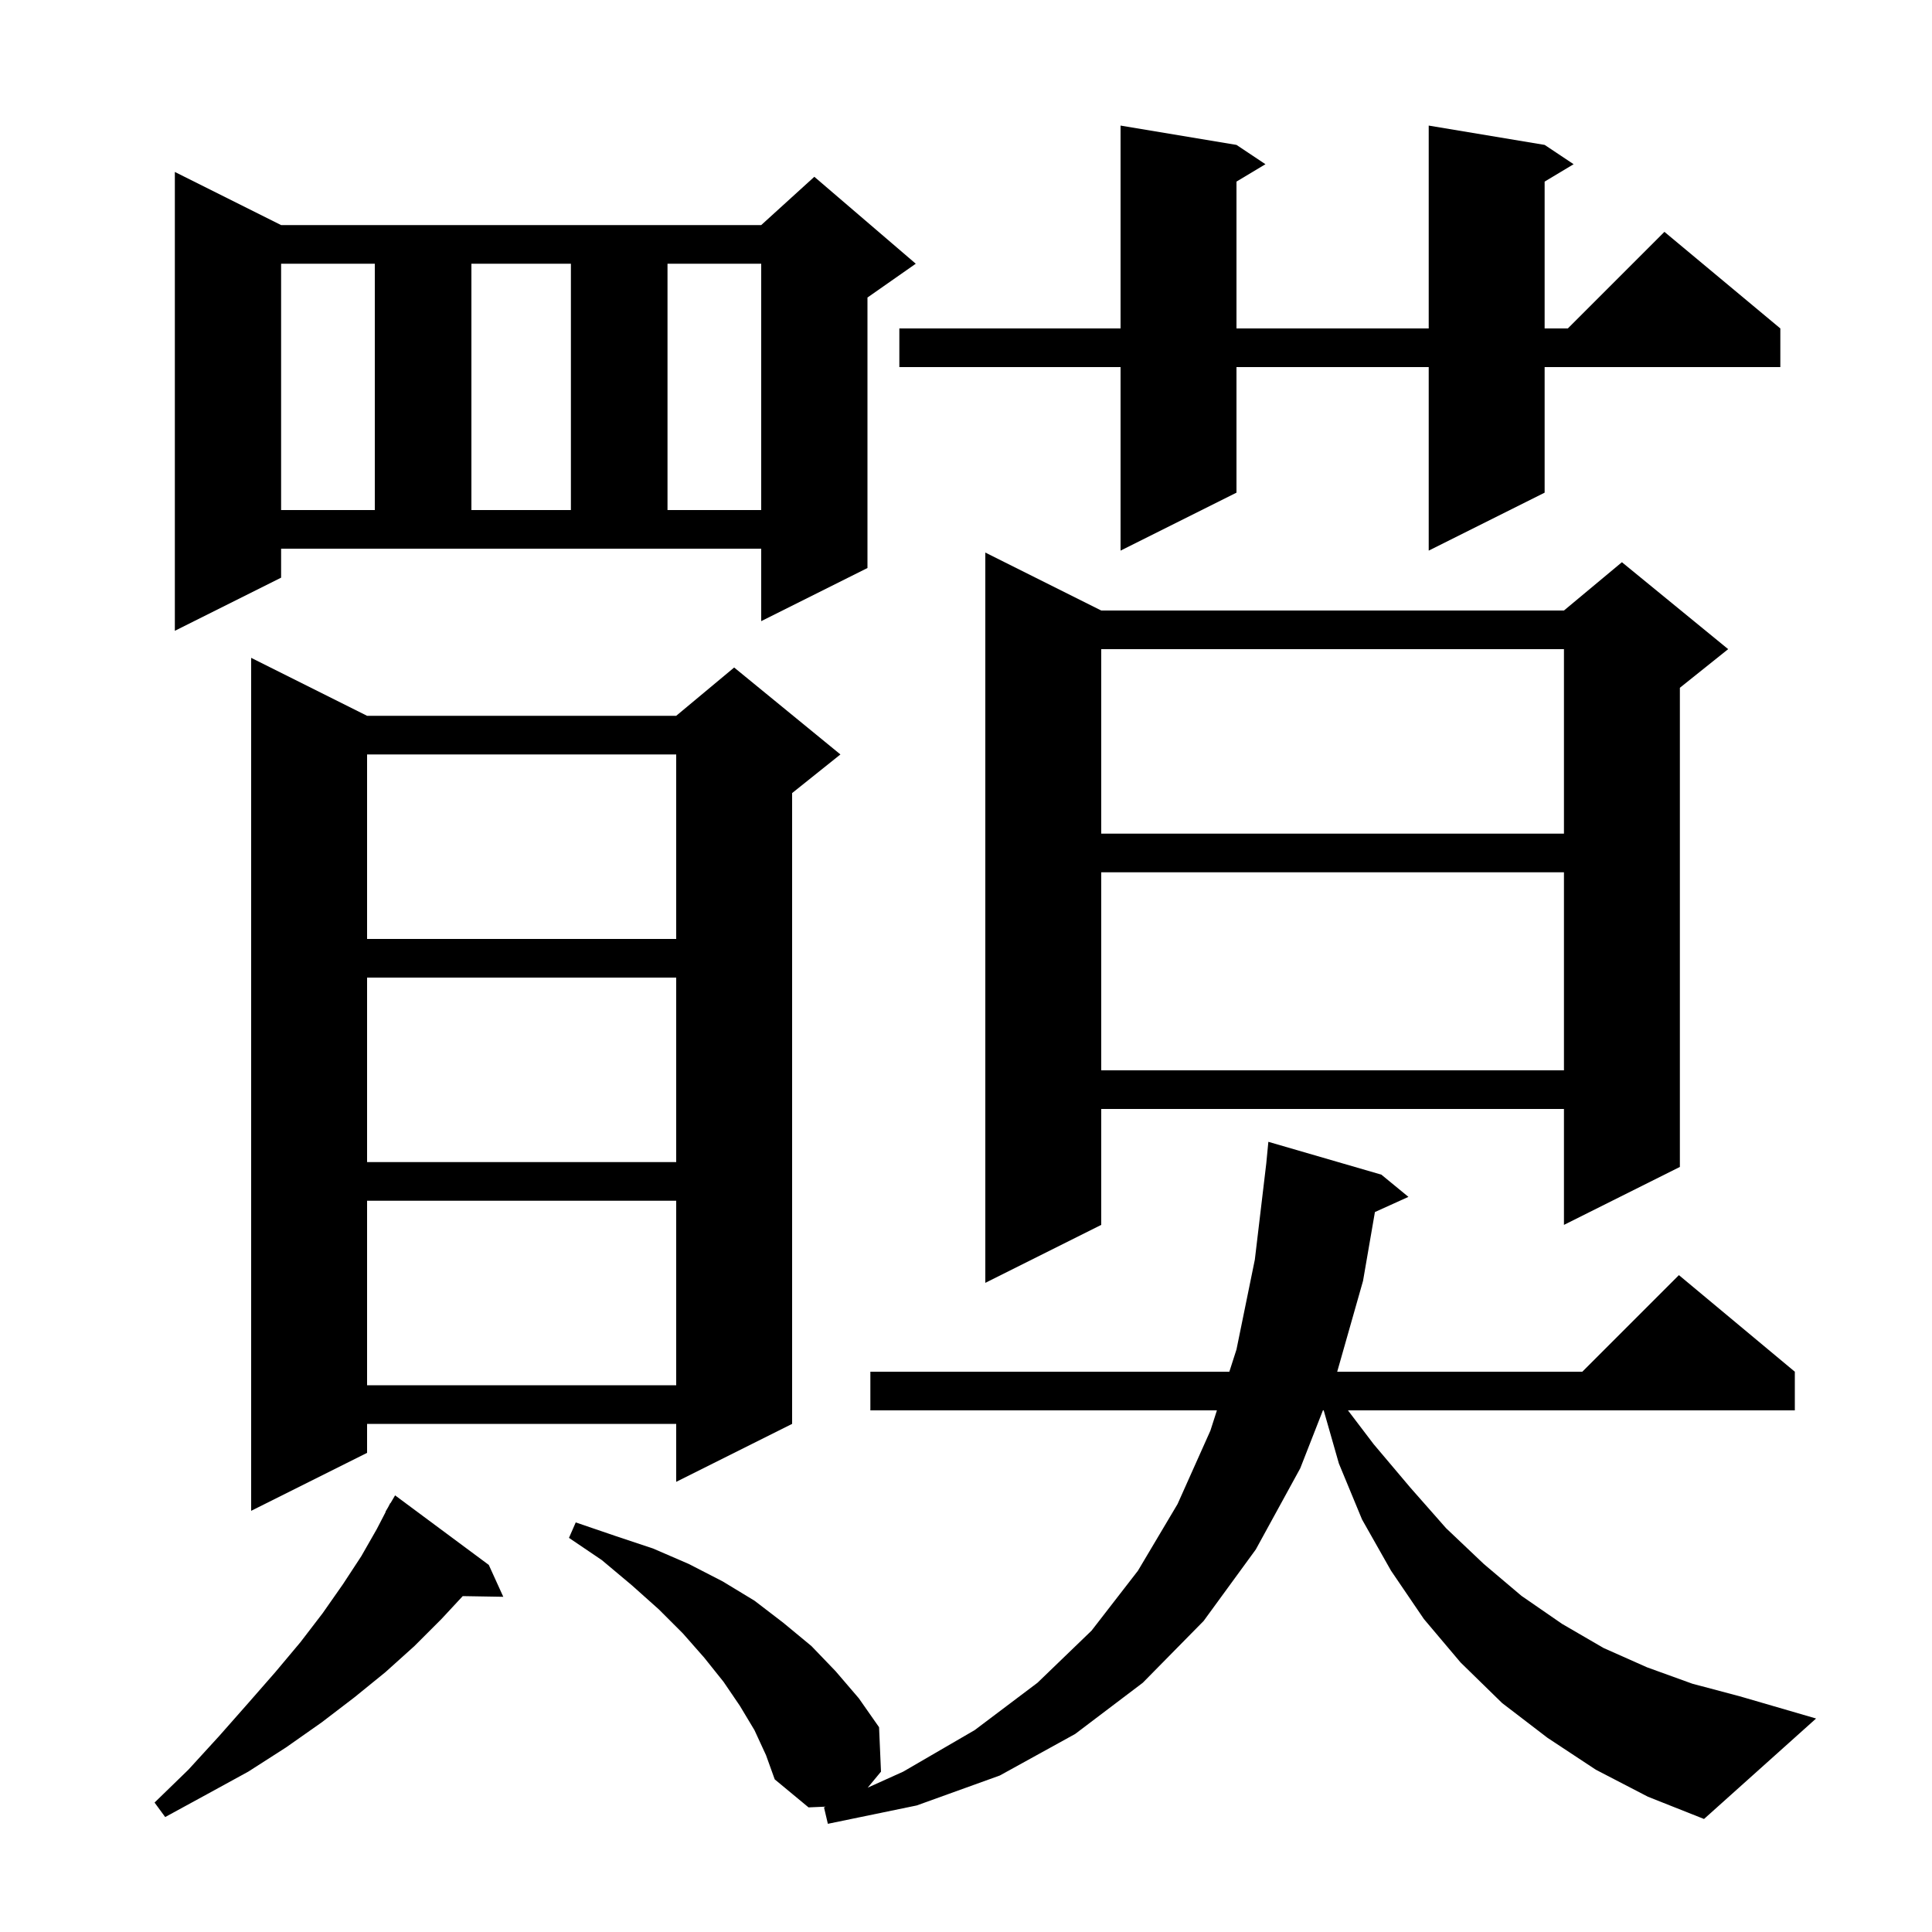 <svg xmlns="http://www.w3.org/2000/svg" xmlns:xlink="http://www.w3.org/1999/xlink" version="1.1" baseProfile="full" viewBox="0 0 200 200" width="200" height="200">
<g fill="black">
<path d="M 165.2 183.2 L 160.2 179.9 L 155.5 176.3 L 151.2 172.1 L 147.4 167.6 L 144.0 162.6 L 141.0 157.3 L 138.6 151.5 L 137.029 146.0 L 136.948 146.0 L 134.6 152.0 L 130.0 160.4 L 124.6 167.8 L 118.3 174.2 L 111.3 179.5 L 103.5 183.8 L 94.9 186.9 L 85.7 188.8 L 85.3 187.1 L 85.471 187.023 L 83.7 187.1 L 80.2 184.2 L 79.3 181.7 L 78.1 179.1 L 76.6 176.6 L 74.9 174.1 L 72.9 171.6 L 70.7 169.1 L 68.2 166.6 L 65.4 164.1 L 62.3 161.5 L 58.9 159.2 L 59.6 157.6 L 63.7 159.0 L 67.6 160.3 L 71.3 161.9 L 74.8 163.7 L 78.1 165.7 L 81.1 168.0 L 84.0 170.4 L 86.5 173.0 L 88.9 175.8 L 91.0 178.8 L 91.2 183.4 L 89.827 185.057 L 93.5 183.4 L 100.9 179.1 L 107.4 174.2 L 113.0 168.8 L 117.8 162.6 L 121.9 155.7 L 125.3 148.1 L 125.975 146.0 L 90.1 146.0 L 90.1 142.0 L 127.261 142.0 L 128.0 139.7 L 129.9 130.4 L 131.083 120.446 L 131.3 118.2 L 143.0 121.6 L 145.8 123.9 L 142.331 125.471 L 141.1 132.6 L 138.427 142.0 L 163.8 142.0 L 173.8 132.0 L 185.8 142.0 L 185.8 146.0 L 139.54 146.0 L 142.2 149.5 L 146.0 154.0 L 149.7 158.2 L 153.6 161.9 L 157.5 165.2 L 161.7 168.1 L 166.0 170.6 L 170.5 172.6 L 175.2 174.3 L 180.1 175.6 L 188.0 177.9 L 176.4 188.3 L 170.6 186.0 Z M 50.6 162.0 L 52.1 165.3 L 47.902 165.229 L 45.7 167.6 L 42.9 170.4 L 39.9 173.1 L 36.7 175.7 L 33.3 178.3 L 29.6 180.9 L 25.7 183.4 L 21.5 185.7 L 17.1 188.1 L 16.0 186.6 L 19.5 183.2 L 22.7 179.7 L 25.7 176.3 L 28.5 173.1 L 31.1 170.0 L 33.4 167.0 L 35.5 164.0 L 37.4 161.1 L 39.0 158.3 L 39.926 156.514 L 39.9 156.5 L 40.181 156.022 L 40.4 155.6 L 40.421 155.613 L 40.9 154.8 Z M 38.0 74.1 L 70.0 74.1 L 76.0 69.1 L 87.0 78.1 L 82.0 82.1 L 82.0 147.4 L 70.0 153.4 L 70.0 147.4 L 38.0 147.4 L 38.0 150.4 L 26.0 156.4 L 26.0 68.1 Z M 38.0 124.3 L 38.0 143.4 L 70.0 143.4 L 70.0 124.3 Z M 114.0 63.2 L 161.9 63.2 L 167.9 58.2 L 178.9 67.2 L 173.9 71.2 L 173.9 120.8 L 161.9 126.8 L 161.9 114.8 L 114.0 114.8 L 114.0 126.8 L 102.0 132.8 L 102.0 57.2 Z M 38.0 101.2 L 38.0 120.3 L 70.0 120.3 L 70.0 101.2 Z M 114.0 90.3 L 114.0 110.8 L 161.9 110.8 L 161.9 90.3 Z M 38.0 78.1 L 38.0 97.2 L 70.0 97.2 L 70.0 78.1 Z M 114.0 67.2 L 114.0 86.3 L 161.9 86.3 L 161.9 67.2 Z M 29.1 59.8 L 18.1 65.3 L 18.1 17.8 L 29.1 23.3 L 78.8 23.3 L 84.3 18.3 L 94.8 27.3 L 89.8 30.8 L 89.8 58.8 L 78.8 64.3 L 78.8 56.8 L 29.1 56.8 Z M 159.9 15.0 L 162.9 17.0 L 159.9 18.8 L 159.9 34.0 L 162.3 34.0 L 172.3 24.0 L 184.3 34.0 L 184.3 38.0 L 159.9 38.0 L 159.9 51.0 L 147.9 57.0 L 147.9 38.0 L 128.0 38.0 L 128.0 51.0 L 116.0 57.0 L 116.0 38.0 L 93.1 38.0 L 93.1 34.0 L 116.0 34.0 L 116.0 13.0 L 128.0 15.0 L 131.0 17.0 L 128.0 18.8 L 128.0 34.0 L 147.9 34.0 L 147.9 13.0 Z M 29.1 27.3 L 29.1 52.8 L 38.8 52.8 L 38.8 27.3 Z M 48.8 27.3 L 48.8 52.8 L 59.1 52.8 L 59.1 27.3 Z M 69.1 27.3 L 69.1 52.8 L 78.8 52.8 L 78.8 27.3 Z " />
</g>
</svg>
